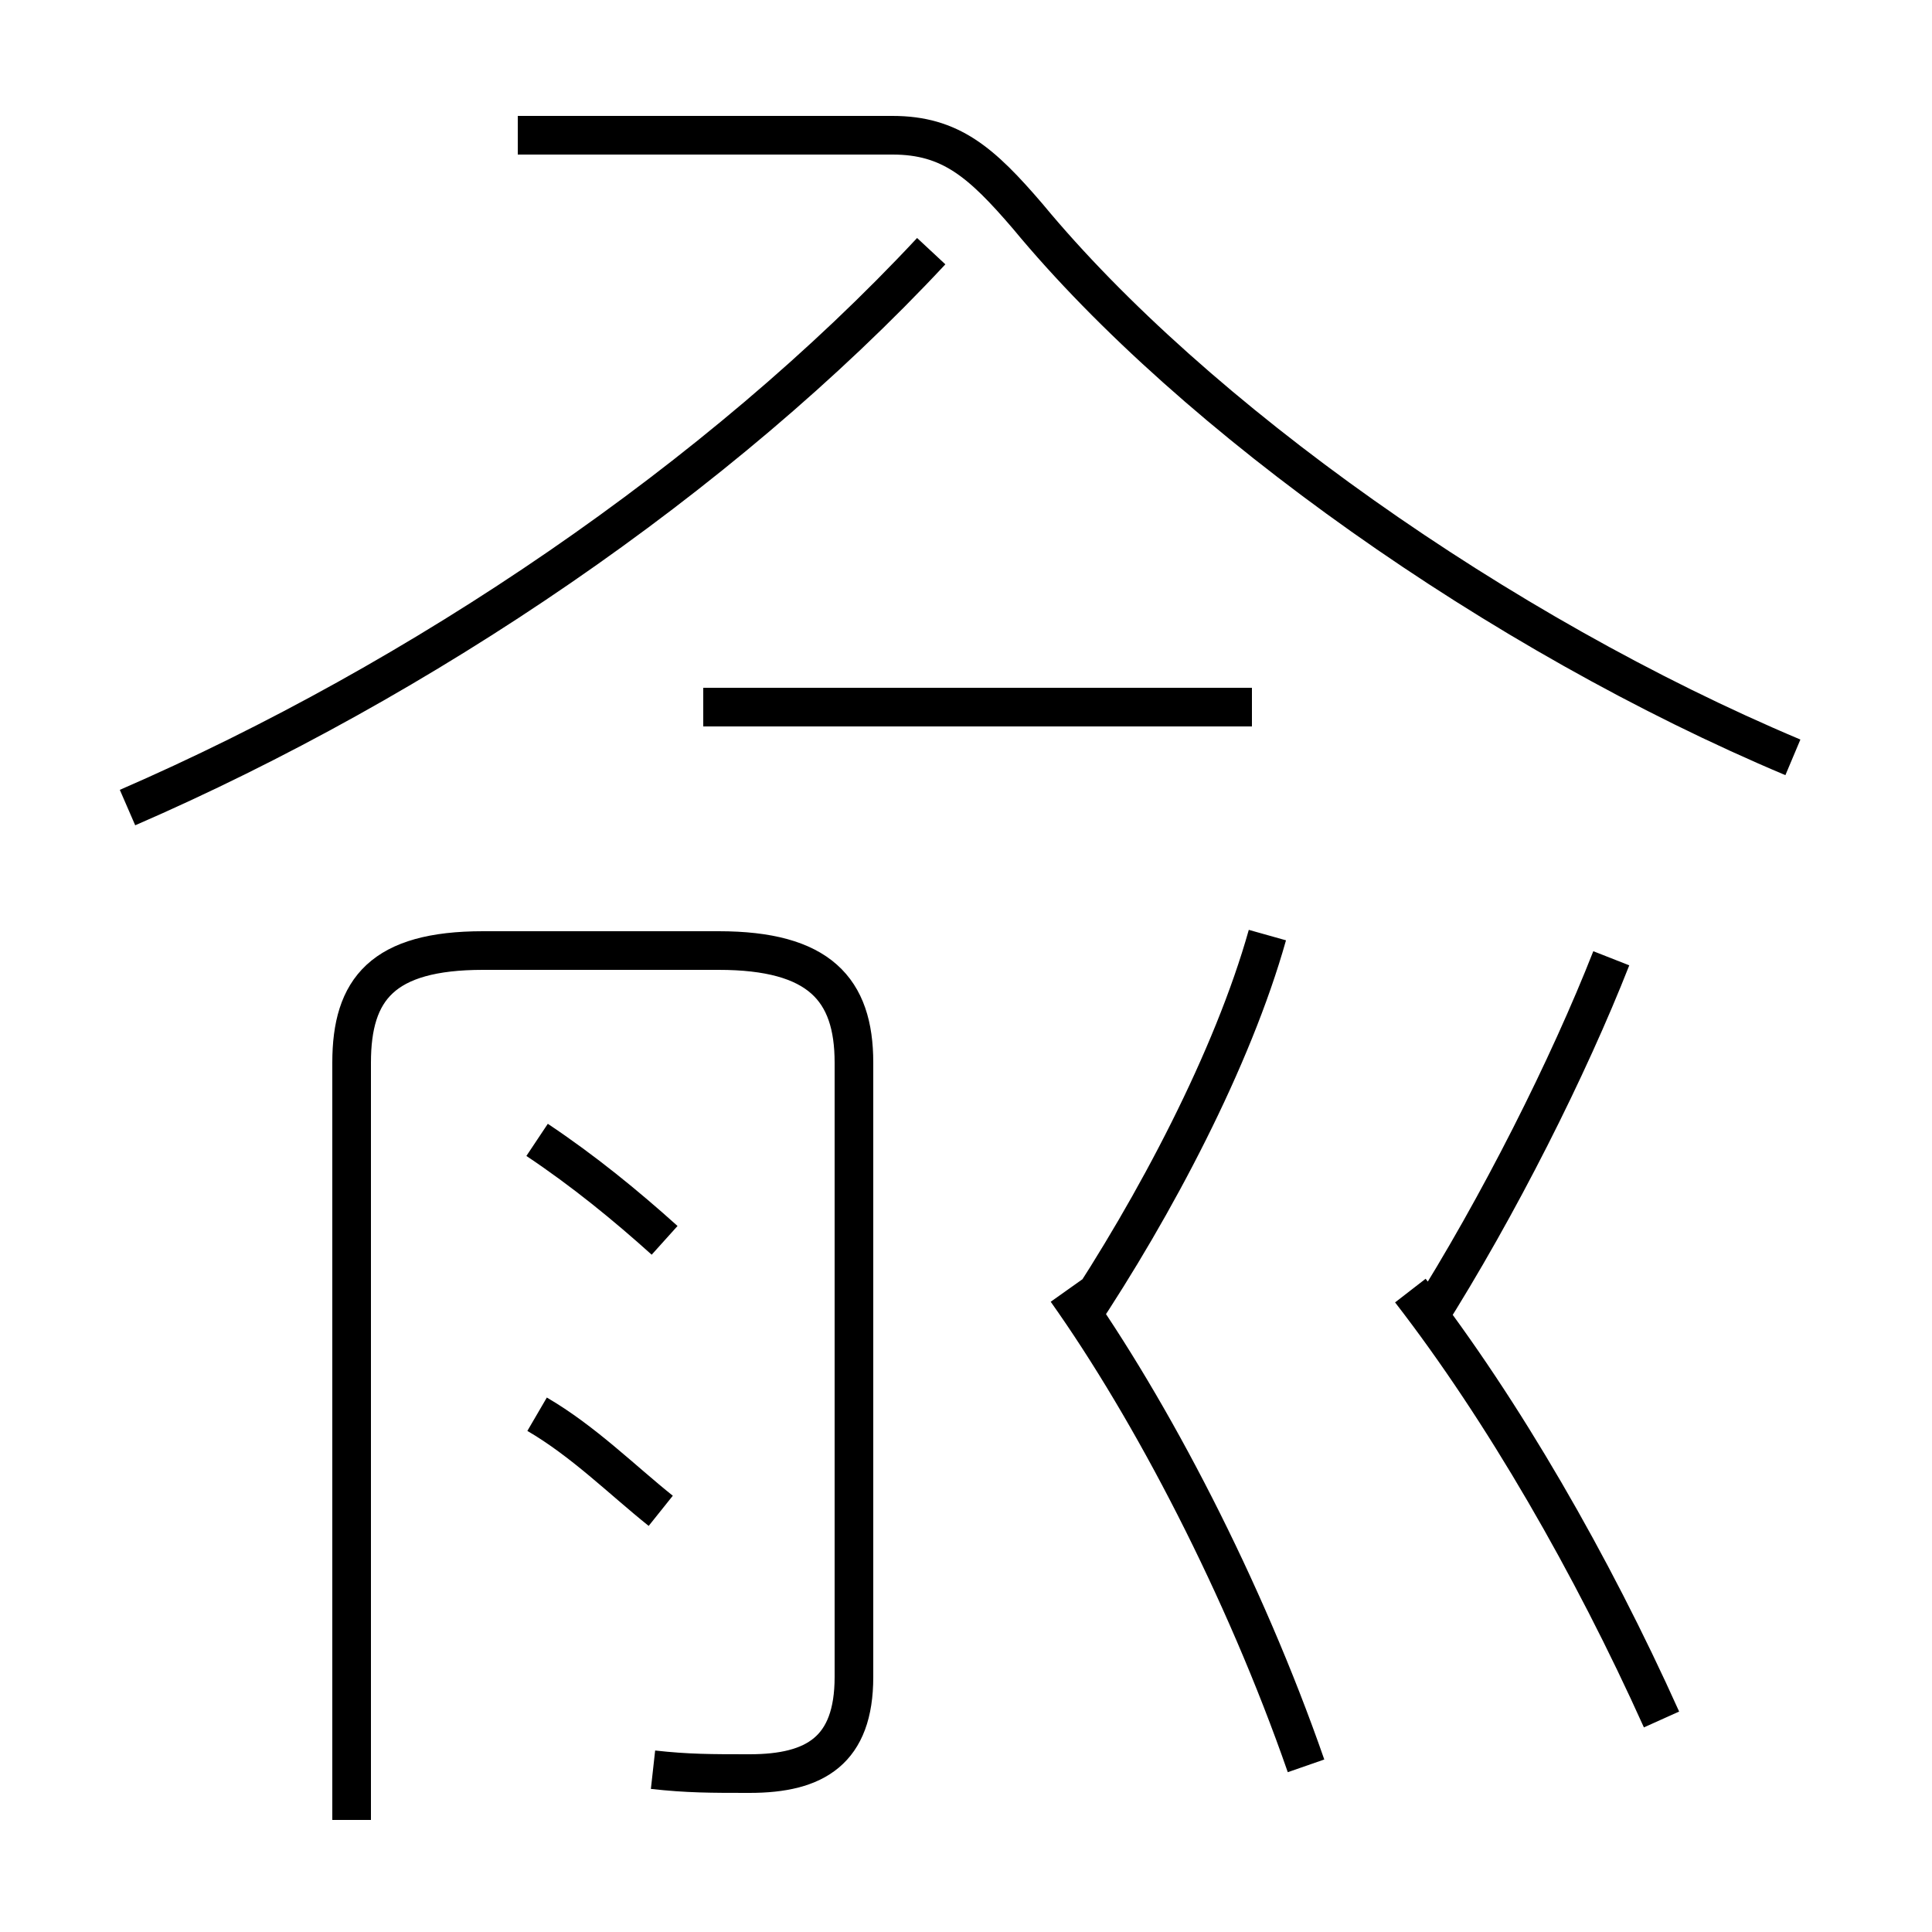 <?xml version='1.0' encoding='utf8'?>
<svg viewBox="0.0 -6.0 50.0 50.0" version="1.1" xmlns="http://www.w3.org/2000/svg">
<rect x="0.0" y="-6.0" width="50.0" height="50.0" fill="#808080" stroke="none"/>
<rect x="-1000" y="-1000" width="2000" height="2000" stroke="white" fill="white"/>
<g style="fill:white;stroke:#000000;  stroke-width:1">
<path d="M 16.9 1.8 C 17.8 1.9 18.4 1.9 19.4 1.9 C 21.1 1.9 22.1 1.3 22.1 -0.6 L 22.1 -16.5 C 22.1 -18.4 21.2 -19.4 18.6 -19.4 L 12.5 -19.4 C 9.9 -19.4 9.1 -18.4 9.1 -16.5 L 9.1 3.1 M 17.1 -4.9 C 16.1 -5.7 15.1 -6.7 13.9 -7.4 M 17.2 -11.9 C 16.2 -12.8 15.1 -13.7 13.9 -14.5 M 33.8 1.7 C 32.2 -2.9 29.8 -7.5 27.6 -10.6 M 32.4 -25.7 L 18.2 -25.7 M 27.9 -9.8 C 29.9 -12.8 31.9 -16.6 32.8 -19.8 M 3.3 -23.1 C 10.9 -26.4 18.6 -31.6 24.1 -37.5 M 43.0 0.5 C 41.2 -3.5 38.9 -7.5 36.5 -10.6 M 36.9 -9.8 C 38.8 -12.8 40.6 -16.4 41.7 -19.2 M 46.4 -24.4 C 38.8 -27.6 30.9 -33.2 26.6 -38.4 C 25.4 -39.8 24.6 -40.5 23.1 -40.5 L 13.4 -40.5" transform="translate(0.0, 38.0)" />
</g>
</svg>